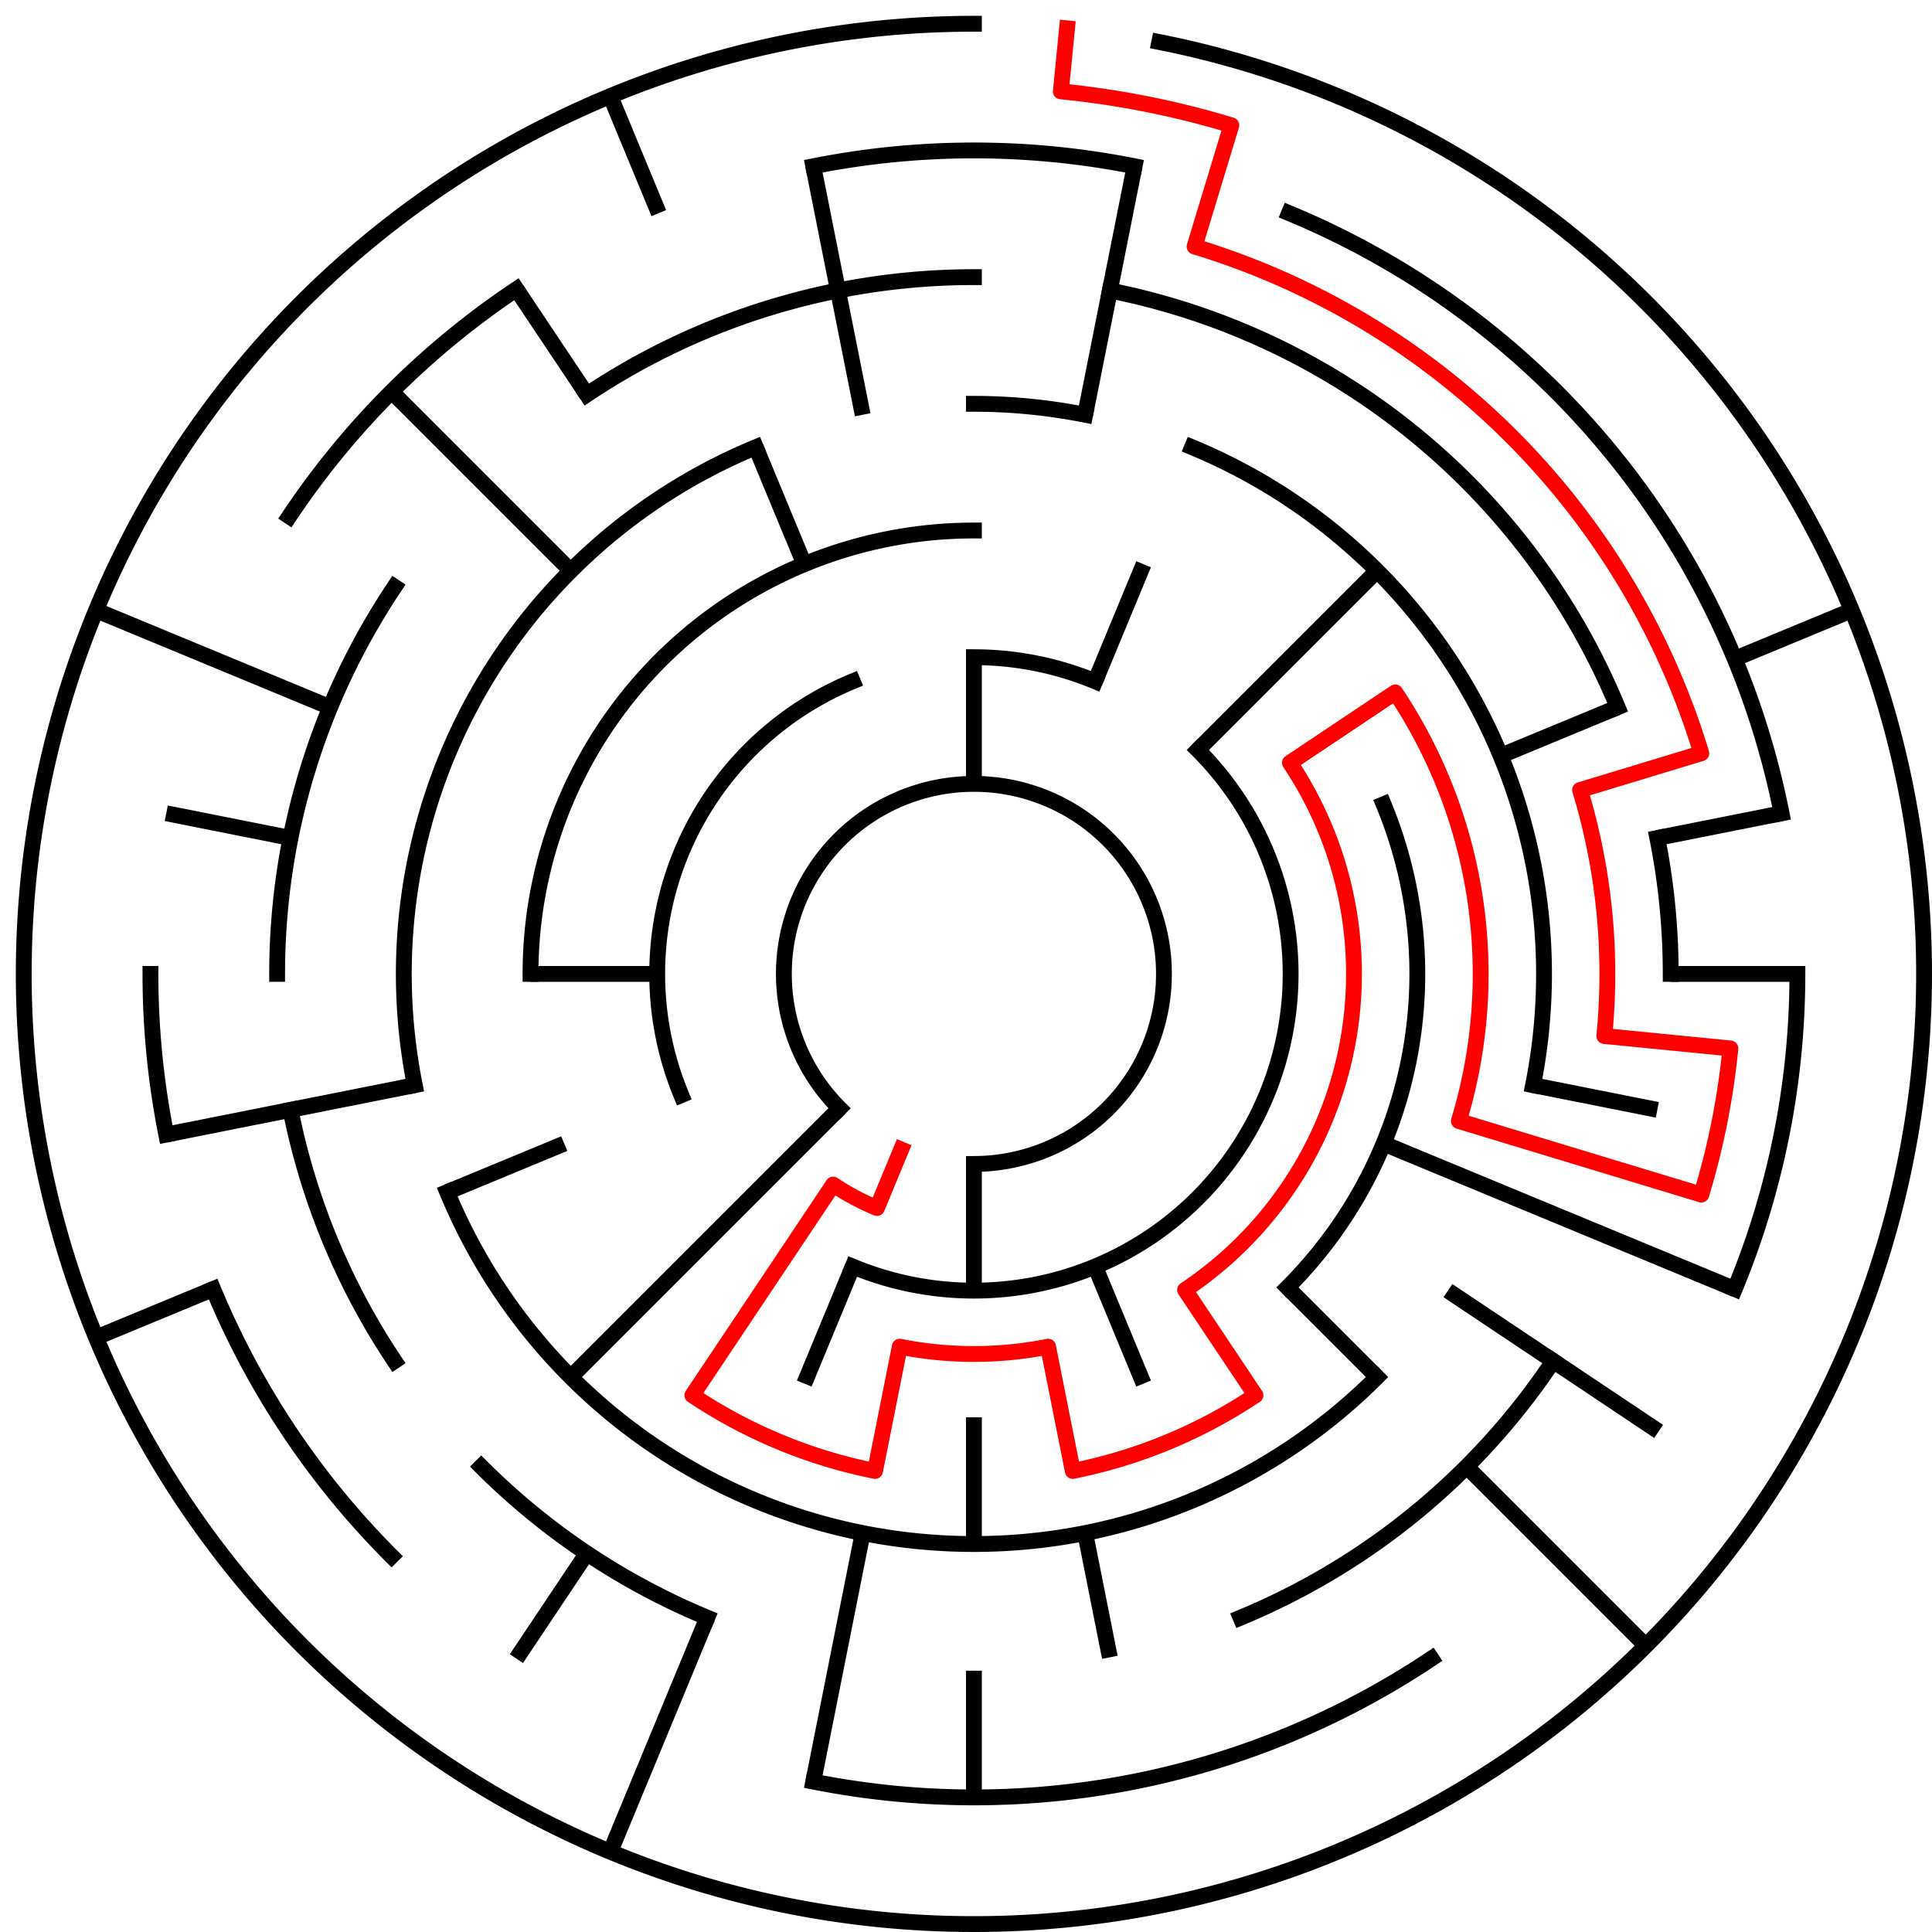 ﻿<?xml version="1.0" encoding="utf-8" standalone="no"?>
<!DOCTYPE svg PUBLIC "-//W3C//DTD SVG 1.1//EN" "http://www.w3.org/Graphics/SVG/1.1/DTD/svg11.dtd">
<svg width="244" height="244" version="1.1" xmlns="http://www.w3.org/2000/svg">
  <title>15 cells diameter theta maze</title>
  <g fill="none" stroke="#000000" stroke-width="2" stroke-linecap="square">
    <path d="M 106.029,139.971 A 24,24 0 1,1 123,147" />
    <path d="M 123,83 A 40,40 0 0,1 138.307,86.045" />
    <path d="M 151.284,94.716 A 40,40 0 0,1 107.693,159.955" />
    <path d="M 86.045,138.307 A 40,40 0 0,1 107.693,86.045" />
    <path d="M 67,123 A 56,56 0 0,1 123,67" />
    <path d="M 174.737,101.57 A 56,56 0 0,1 162.598,162.598" />
    <path d="M 123,51 A 72,72 0 0,1 137.047,52.383" />
    <path d="M 150.553,56.481 A 72,72 0 0,1 193.617,137.047" />
    <path d="M 173.912,173.912 A 72,72 0 0,1 56.481,150.553" />
    <path d="M 52.383,137.047 A 72,72 0 0,1 95.447,56.481" />
    <path d="M 74.11,49.831 A 88,88 0 0,1 123,35" />
    <path d="M 140.168,36.691 A 88,88 0 0,1 204.301,89.324" />
    <path d="M 209.309,105.832 A 88,88 0 0,1 211,123" />
    <path d="M 196.169,171.89 A 88,88 0 0,1 156.676,204.301" />
    <path d="M 89.324,204.301 A 88,88 0 0,1 60.775,185.225" />
    <path d="M 49.831,171.89 A 88,88 0 0,1 36.691,140.168" />
    <path d="M 35,123 A 88,88 0 0,1 49.831,74.11" />
    <path d="M 102.711,20.998 A 104,104 0 0,1 143.289,20.998" />
    <path d="M 162.799,26.917 A 104,104 0 0,1 225.002,102.711" />
    <path d="M 227,123 A 104,104 0 0,1 219.083,162.799" />
    <path d="M 180.779,209.473 A 104,104 0 0,1 102.711,225.002" />
    <path d="M 49.461,196.539 A 104,104 0 0,1 26.917,162.799" />
    <path d="M 20.998,143.289 A 104,104 0 0,1 19,123" />
    <path d="M 36.527,65.221 A 104,104 0 0,1 65.221,36.527" />
    <path d="M 146.411,5.306 A 120,120 0 1,1 123,3" />
  </g>
  <g fill="none" stroke="#000000" stroke-width="2" stroke-linecap="butt">
    <line x1="123" y1="83" x2="123" y2="99" />
    <line x1="143.289" y1="20.998" x2="137.047" y2="52.383" />
    <line x1="144.43" y1="71.263" x2="138.307" y2="86.045" />
    <line x1="173.912" y1="72.088" x2="151.284" y2="94.716" />
    <line x1="233.866" y1="77.078" x2="219.083" y2="83.201" />
    <line x1="204.301" y1="89.324" x2="189.519" y2="95.447" />
    <line x1="225.002" y1="102.711" x2="209.309" y2="105.832" />
    <line x1="227" y1="123" x2="211" y2="123" />
    <line x1="209.309" y1="140.168" x2="193.617" y2="137.047" />
    <line x1="219.083" y1="162.799" x2="174.737" y2="144.43" />
    <line x1="209.473" y1="180.779" x2="182.866" y2="163.001" />
    <line x1="207.853" y1="207.853" x2="185.225" y2="185.225" />
    <line x1="173.912" y1="173.912" x2="162.598" y2="162.598" />
    <line x1="144.43" y1="174.737" x2="138.307" y2="159.955" />
    <line x1="140.168" y1="209.309" x2="137.047" y2="193.617" />
    <line x1="123" y1="227" x2="123" y2="211" />
    <line x1="123" y1="195" x2="123" y2="179" />
    <line x1="123" y1="163" x2="123" y2="147" />
    <line x1="102.711" y1="225.002" x2="108.953" y2="193.617" />
    <line x1="77.078" y1="233.866" x2="89.324" y2="204.301" />
    <line x1="101.57" y1="174.737" x2="107.693" y2="159.955" />
    <line x1="65.221" y1="209.473" x2="74.11" y2="196.169" />
    <line x1="72.088" y1="173.912" x2="106.029" y2="139.971" />
    <line x1="12.134" y1="168.922" x2="26.917" y2="162.799" />
    <line x1="56.481" y1="150.553" x2="71.263" y2="144.43" />
    <line x1="20.998" y1="143.289" x2="52.383" y2="137.047" />
    <line x1="67" y1="123" x2="83" y2="123" />
    <line x1="20.998" y1="102.711" x2="36.691" y2="105.832" />
    <line x1="12.134" y1="77.078" x2="41.699" y2="89.324" />
    <line x1="49.461" y1="49.461" x2="72.088" y2="72.088" />
    <line x1="65.221" y1="36.527" x2="74.11" y2="49.831" />
    <line x1="77.078" y1="12.134" x2="83.201" y2="26.917" />
    <line x1="95.447" y1="56.481" x2="101.57" y2="71.263" />
    <line x1="102.711" y1="20.998" x2="108.953" y2="52.383" />
  </g>
  <path fill="none" stroke="#ff0000" stroke-width="2" stroke-linecap="square" stroke-linejoin="round" d="M 134.762,3.578 L 133.978,11.539 A 112,112 0 0,1 155.512,15.823 L 150.867,31.134 A 96,96 0 0,1 214.866,95.133 L 199.555,99.777 A 80,80 0 0,1 202.615,130.841 L 218.538,132.41 A 96,96 0 0,1 214.866,150.867 L 184.244,141.578 A 64,64 0 0,0 176.214,87.444 L 162.911,96.333 A 48,48 0 0,1 149.667,162.911 L 158.556,176.214 A 64,64 0 0,1 135.486,185.77 L 132.364,170.078 A 48,48 0 0,1 113.636,170.078 L 110.514,185.77 A 64,64 0 0,1 87.444,176.214 L 105.222,149.607 A 32,32 0 0,0 110.754,152.564 L 113.816,145.173" />
  <type>Circular</type>
</svg>